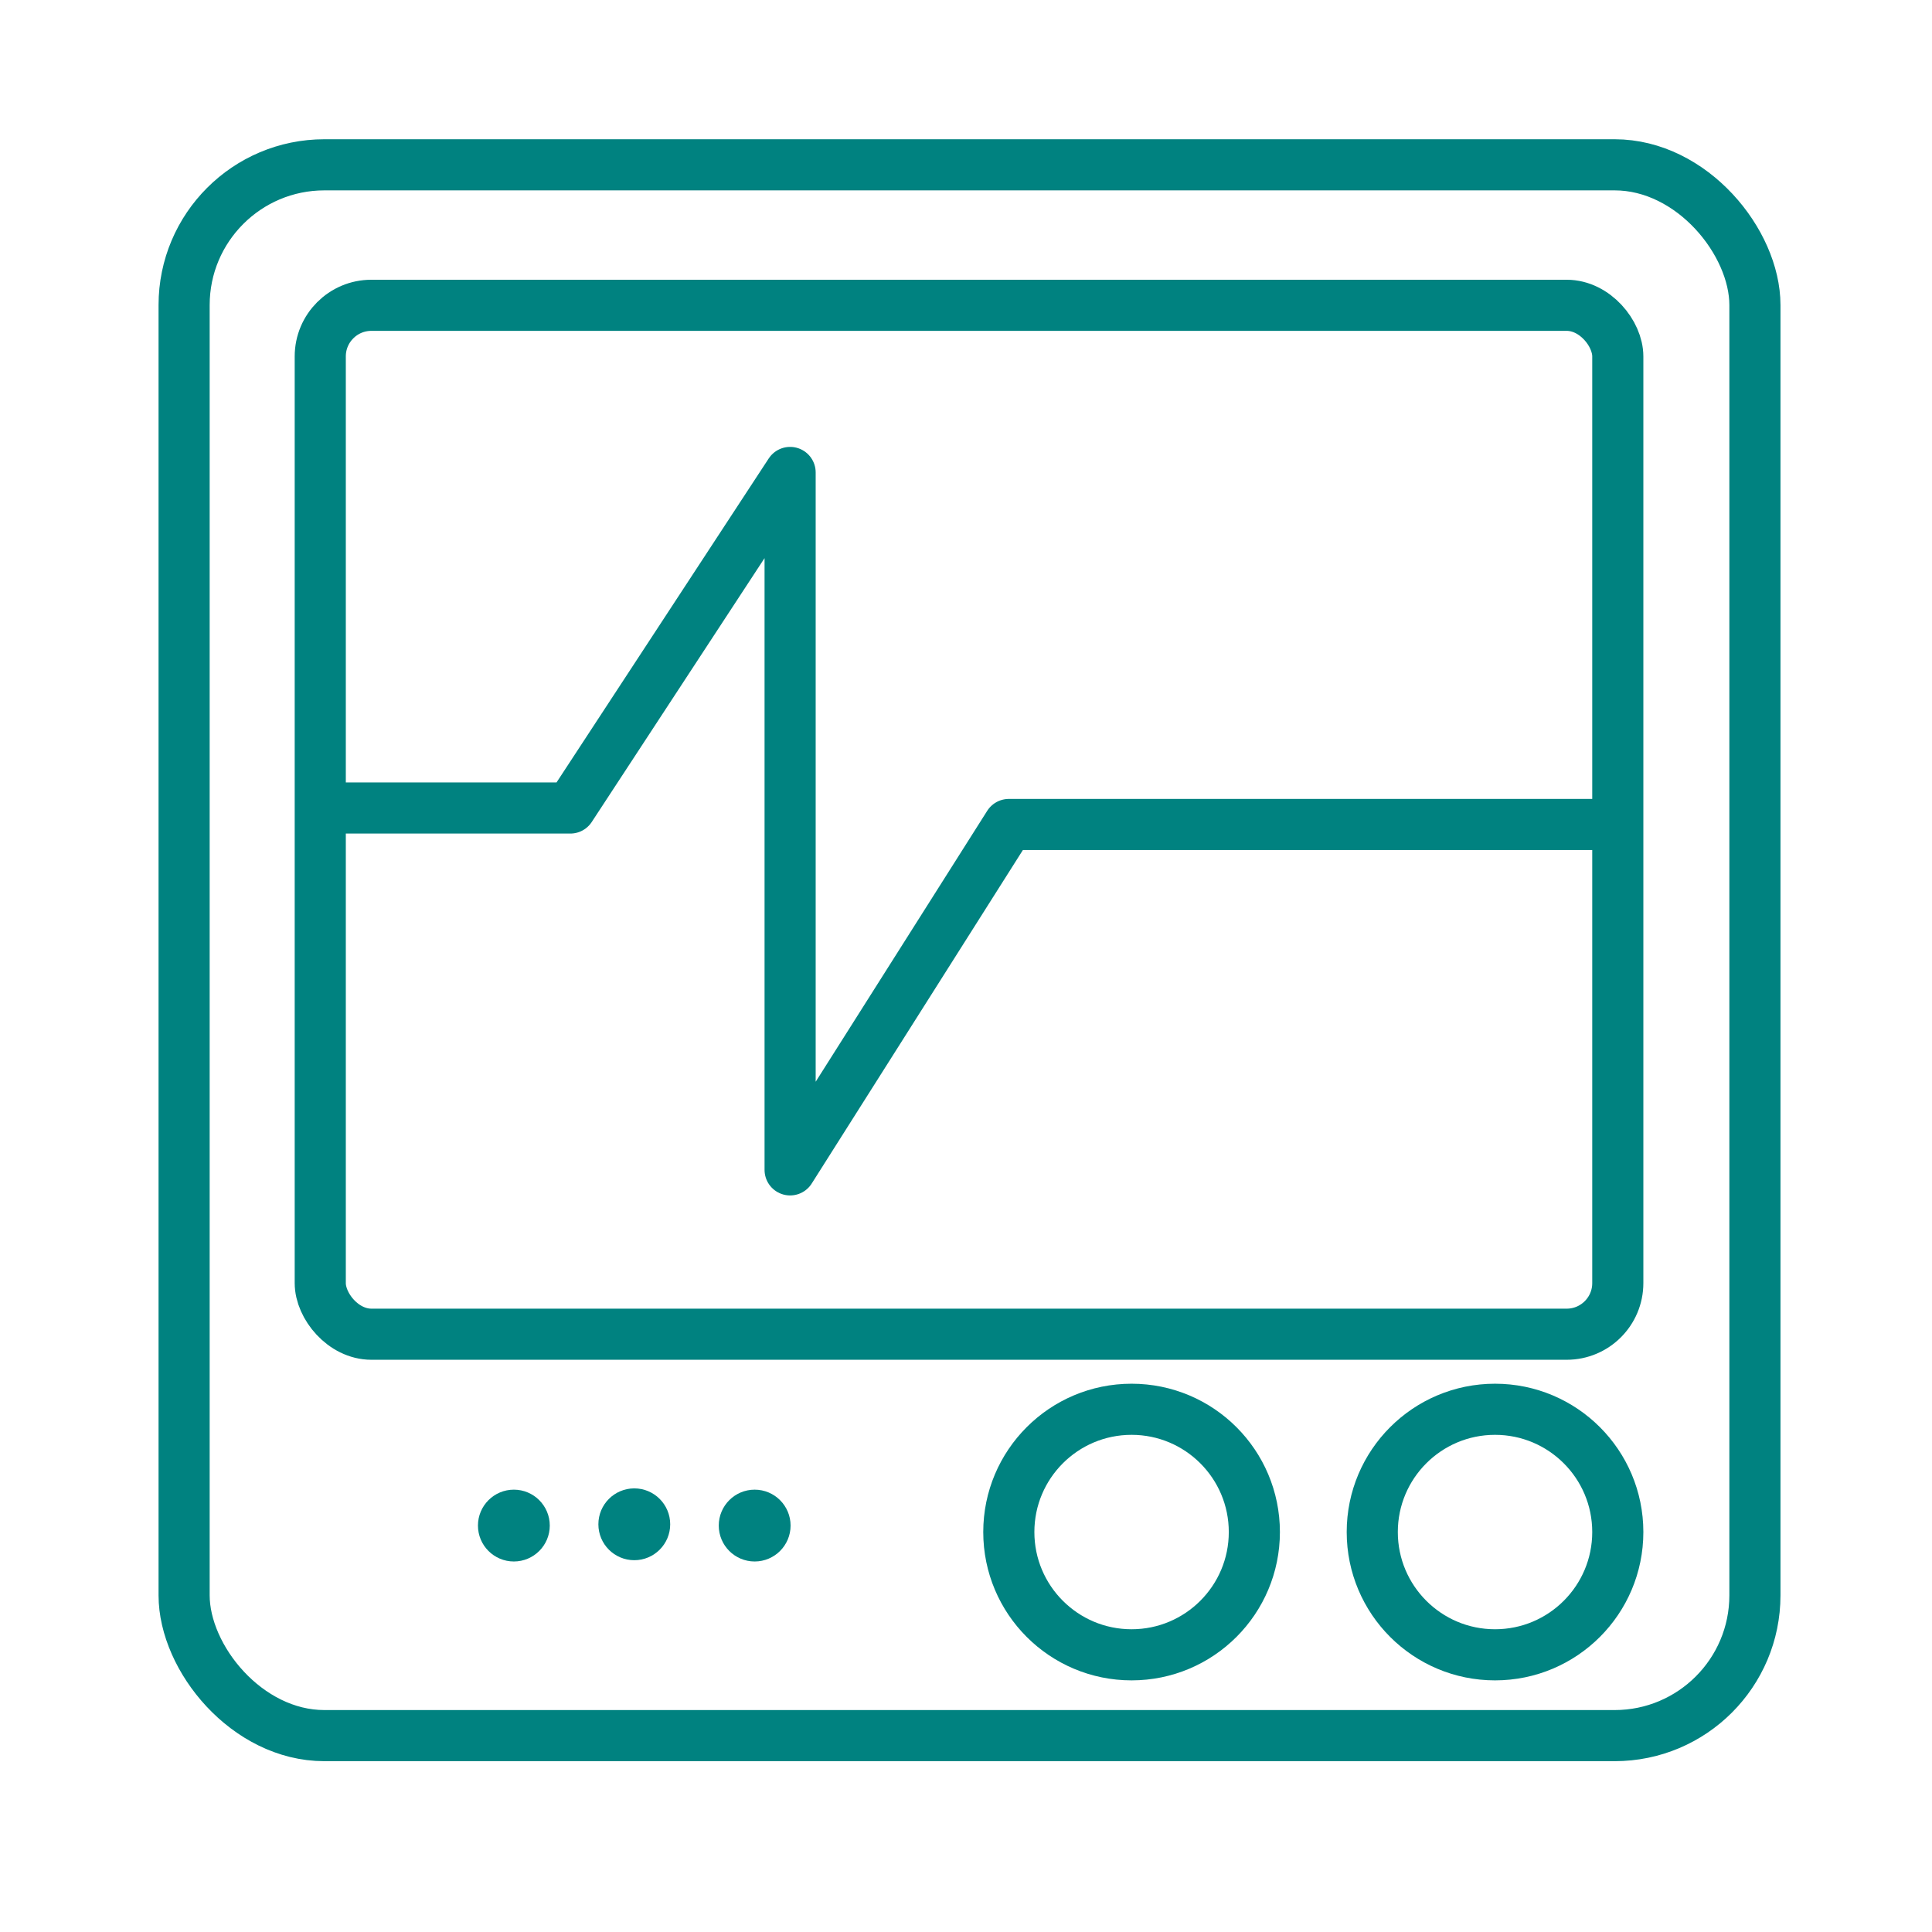<?xml version='1.0' encoding='UTF-8'?>
<svg xmlns="http://www.w3.org/2000/svg" id="s" data-name="Electrocardiogramme" viewBox="0 0 453.54 453.54">
  <defs>
    <style>
      .ap {
        fill: #008280;
        stroke-width: 0px;
      }

      .aq {
        fill: none;
        stroke: #008280;
        stroke-linecap: round;
        stroke-linejoin: round;
        stroke-width: 12px;
      }
    </style>
  </defs>
  <rect class="aq" x="43.22" y="38.69" width="368.75" height="368.75" rx="32.93" ry="32.93"/>
  <circle class="aq" cx="265.64" cy="359.65" r="28.82"/>
  <circle class="aq" cx="350.96" cy="359.65" r="28.82"/>
  <polyline class="aq" points="78.55 189.68 133.89 189.68 185.48 110.91 185.48 274.63 236.82 193.55 377.22 193.55"/>
  <circle class="ap" cx="120.63" cy="358.13" r="8.43"/>
  <circle class="ap" cx="148.9" cy="357.83" r="8.43"/>
  <circle class="ap" cx="177.16" cy="358.13" r="8.43"/>
  <rect class="aq" x="75.18" y="71.67" width="304.6" height="241.54" rx="12" ry="12"/>
</svg>
